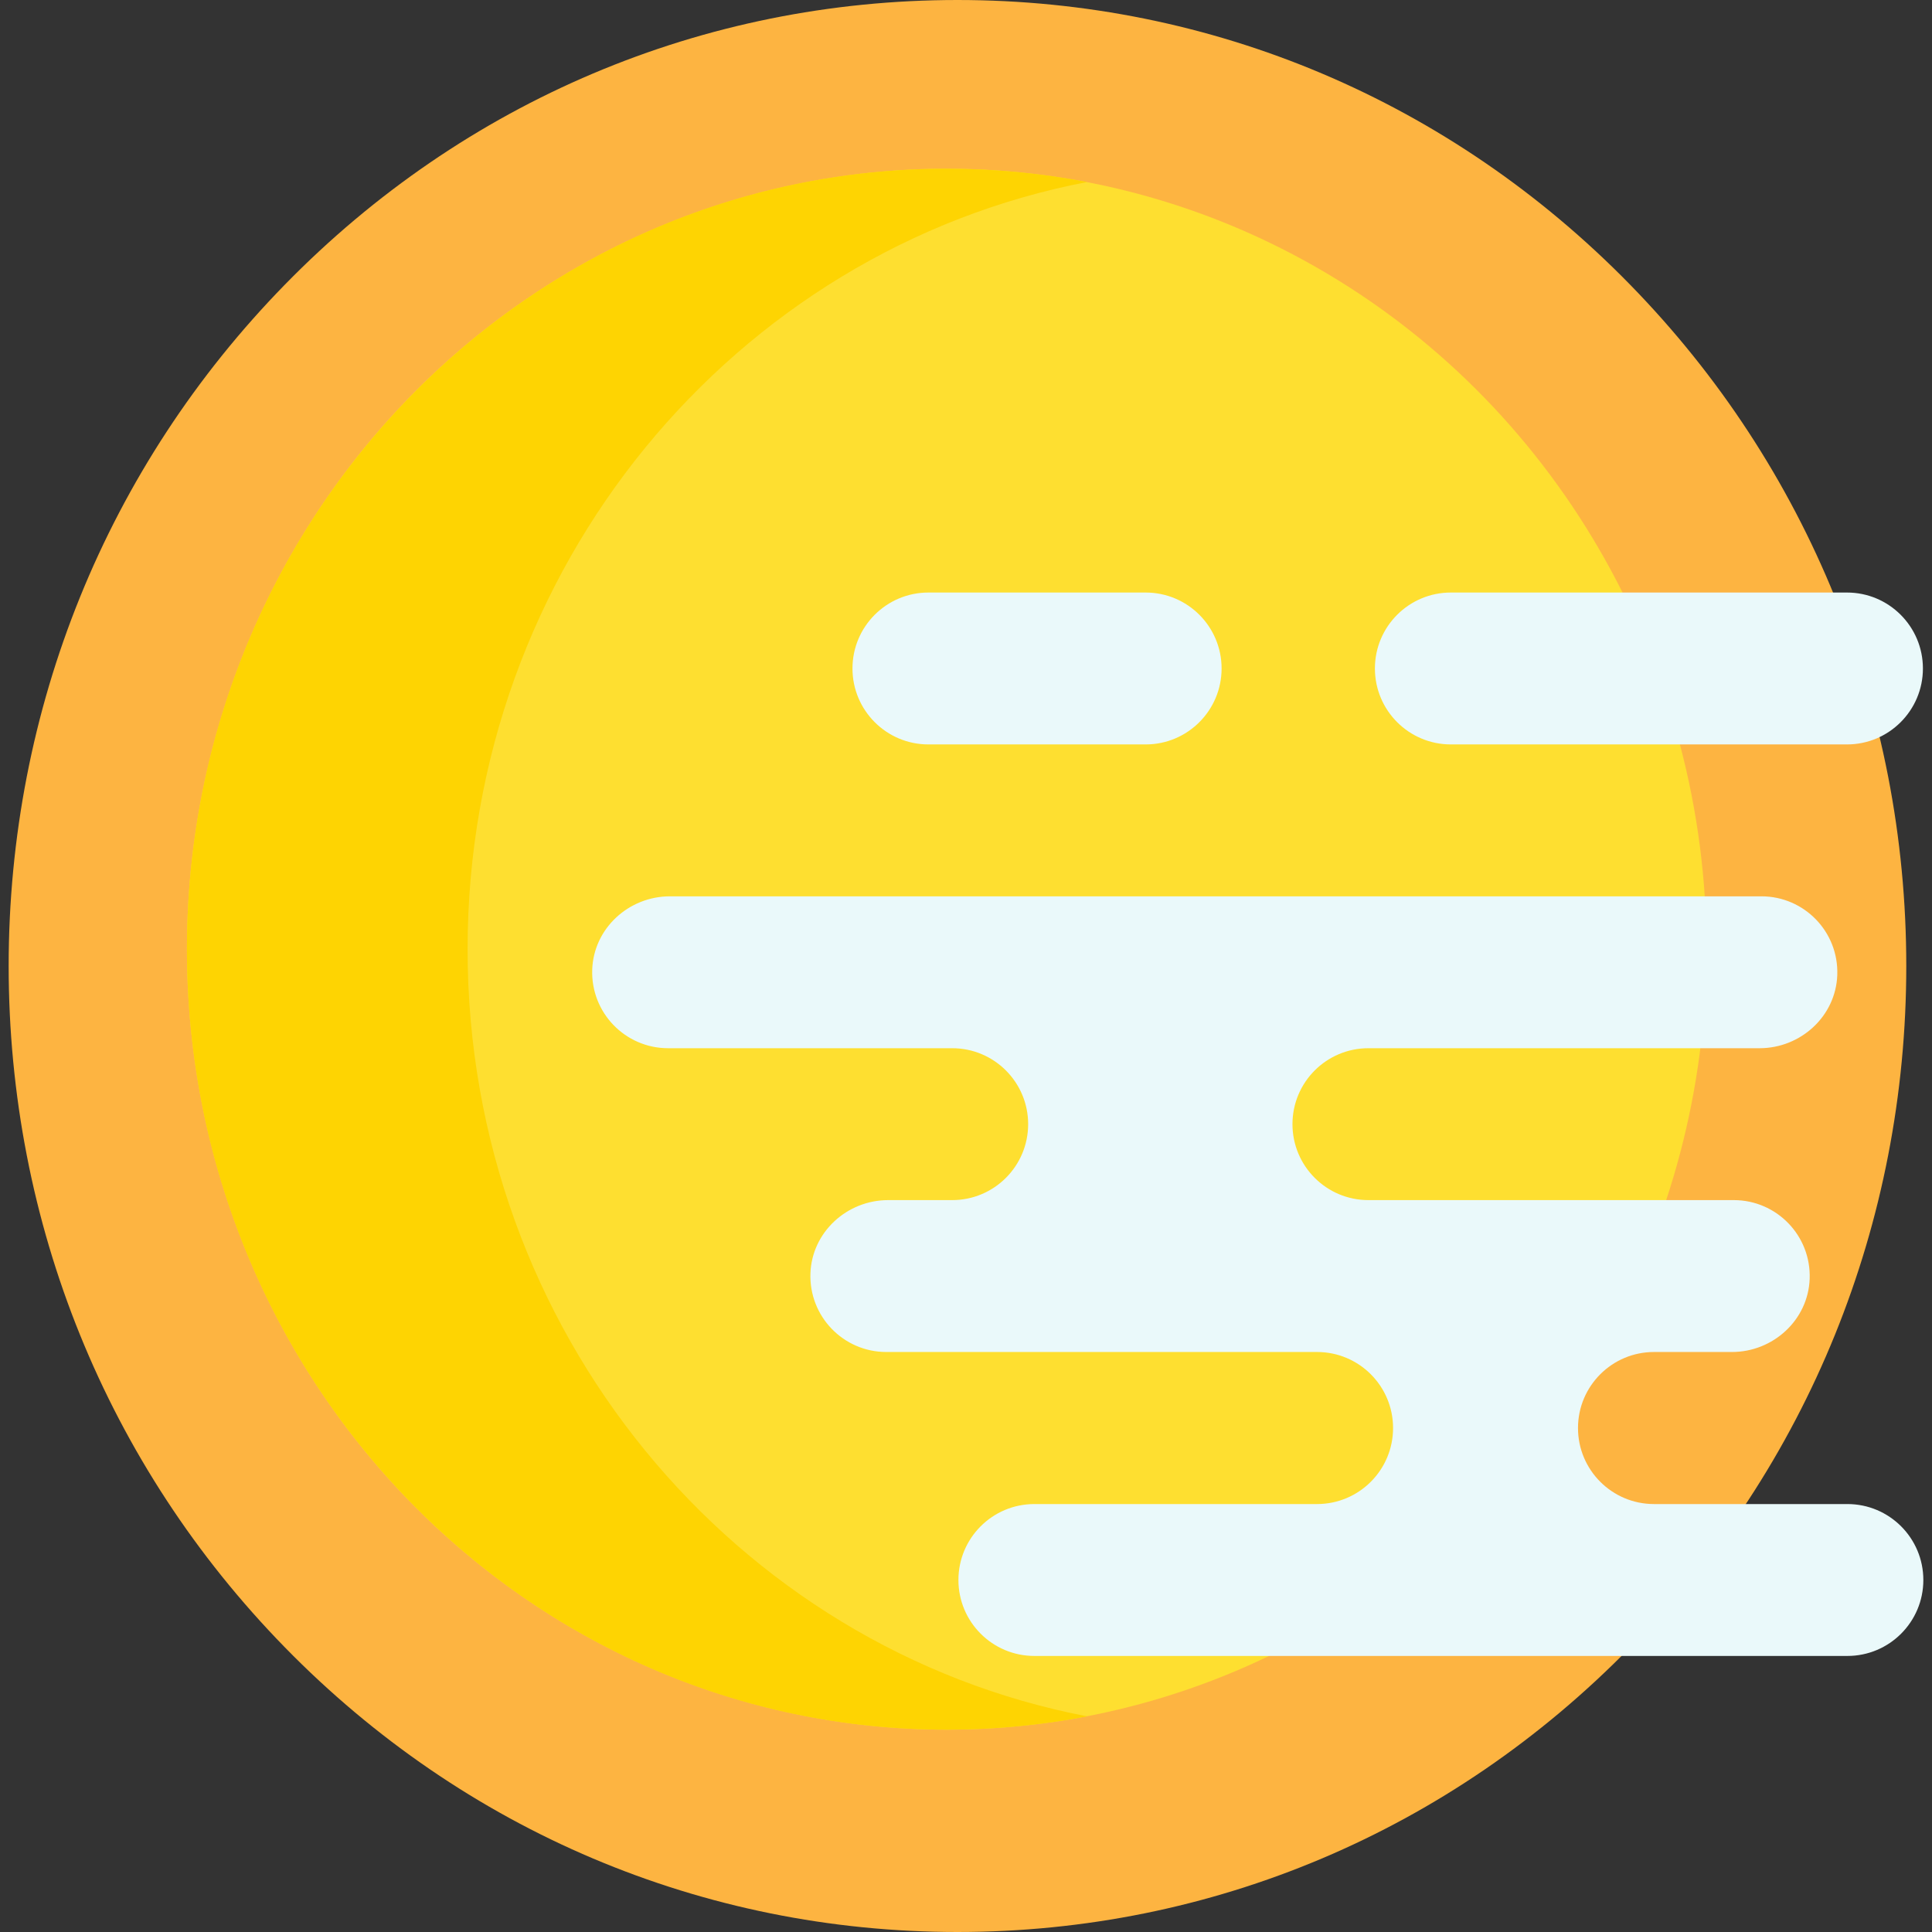 <svg id="Capa_1" enable-background="new 0 0 496.445 496.445" height="512" viewBox="0 0 496.445 496.445" width="512" xmlns="http://www.w3.org/2000/svg"><rect x="0" y="0" width="496.445" height="496.445" fill="#333333" stroke="none"/><g><path d="m246.03 496.445c-65.351 0-126.726-25.971-172.819-73.13-45.776-46.833-70.986-109.017-70.986-175.093s25.21-128.259 70.986-175.093c46.093-47.158 107.468-73.129 172.819-73.129s126.726 25.971 172.819 73.129c45.776 46.834 70.986 109.016 70.986 175.093s-25.21 128.26-70.986 175.093c-46.093 47.159-107.468 73.13-172.819 73.13z" fill="#fdb441"/><ellipse cx="243.268" cy="243.905" fill="#fedf30" rx="195.235" ry="200.552"/><path d="m120.152 243.905c0-98.105 68.614-179.757 159.21-197.136-11.688-2.242-23.772-3.416-36.093-3.416-107.825 0-195.235 89.79-195.235 200.552s87.409 200.552 195.235 200.552c12.321 0 24.414-1.18 36.102-3.422-90.597-17.38-159.219-99.025-159.219-197.13z" fill="#fed402"/><g fill="#eaf9fa"><path d="m474.705 386.48h-49.689c-10.789 0-19.536-8.747-19.536-19.536 0-10.789 8.747-19.536 19.536-19.536h20.023c10.582 0 19.594-8.229 19.97-18.804.395-11.102-8.488-20.226-19.502-20.226h-93.882c-10.778 0-19.515-8.737-19.515-19.515 0-10.778 8.737-19.515 19.515-19.515h100.509c10.582 0 19.594-8.229 19.97-18.804.395-11.102-8.488-20.226-19.502-20.226h-280.456c-10.582 0-19.594 8.228-19.97 18.803-.395 11.102 8.488 20.227 19.502 20.227h72.997c10.778 0 19.515 8.737 19.515 19.515 0 10.778-8.737 19.515-19.515 19.515h-16.456c-10.582 0-19.594 8.229-19.97 18.804-.395 11.102 8.488 20.226 19.502 20.226h110.674c10.789 0 19.536 8.747 19.536 19.536 0 10.789-8.747 19.536-19.536 19.536h-72.635c-10.778 0-19.515 8.737-19.515 19.515 0 10.778 8.737 19.515 19.515 19.515h208.915c10.778 0 19.515-8.737 19.515-19.515 0-10.778-8.738-19.515-19.515-19.515z"/><path d="m372.811 191.287h101.785c10.778 0 19.515-8.737 19.515-19.515 0-10.778-8.737-19.515-19.515-19.515h-101.785c-10.778 0-19.515 8.737-19.515 19.515 0 10.778 8.738 19.515 19.515 19.515z"/><path d="m238.567 191.287h55.818c10.778 0 19.515-8.737 19.515-19.515 0-10.778-8.737-19.515-19.515-19.515h-55.818c-10.778 0-19.515 8.737-19.515 19.515 0 10.778 8.737 19.515 19.515 19.515z"/></g></g></svg>